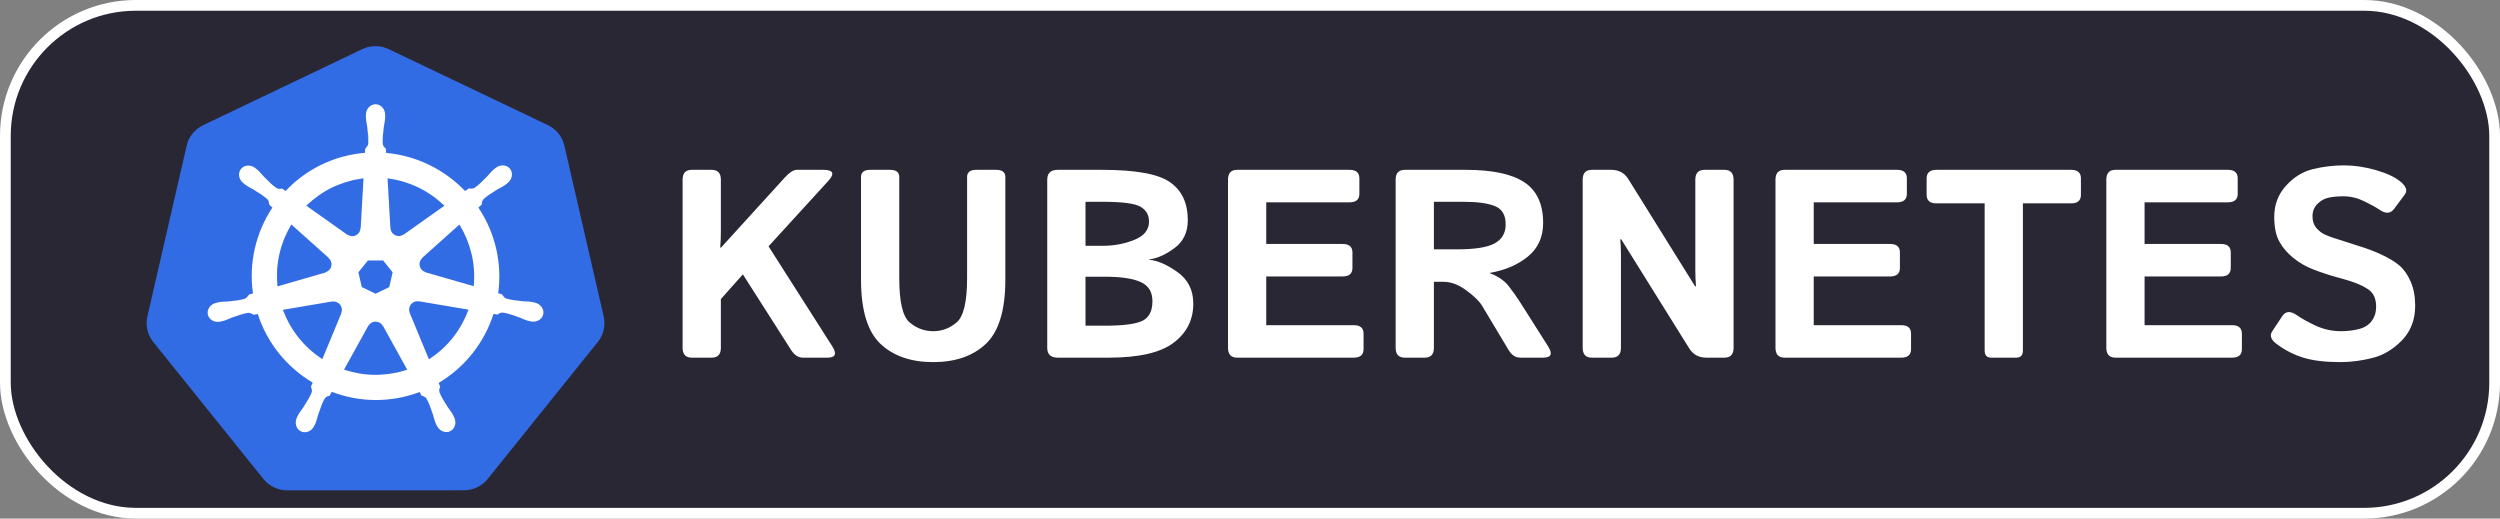 <svg width="699" height="145" viewBox="0 0 699 145" fill="none" xmlns="http://www.w3.org/2000/svg">
<rect x="0" y="0" width="699" height="145" fill="#808080" stroke="none"/>
<rect x="1.5" y="1.5" width="696" height="142" rx="36.5" fill="#2A2734" stroke="white" stroke-width="3"/>
<g clip-path="url(#clip0_53_2)">
<path d="M104.556 12.912C103.425 12.969 102.316 13.25 101.296 13.738L56.795 35C55.643 35.55 54.631 36.35 53.834 37.342C53.037 38.333 52.476 39.489 52.191 40.725L41.214 88.485C40.961 89.585 40.932 90.725 41.131 91.836C41.329 92.947 41.75 94.008 42.369 94.955C42.519 95.187 42.681 95.411 42.853 95.627L73.653 133.923C74.45 134.914 75.462 135.714 76.614 136.264C77.766 136.814 79.028 137.099 80.306 137.099L129.7 137.087C130.978 137.088 132.239 136.803 133.391 136.255C134.543 135.706 135.555 134.907 136.353 133.917L167.142 95.616C167.94 94.625 168.502 93.468 168.787 92.231C169.071 90.995 169.071 89.71 168.787 88.474L157.791 40.714C157.507 39.478 156.945 38.321 156.148 37.33C155.351 36.339 154.339 35.538 153.187 34.988L108.682 13.738C107.398 13.124 105.979 12.84 104.556 12.912Z" fill="#326CE5"/>
<path d="M104.975 29.143V29.153C103.503 29.167 102.311 30.489 102.311 32.125C102.311 32.153 102.316 32.177 102.316 32.199C102.314 32.421 102.304 32.689 102.311 32.883C102.346 33.829 102.551 34.551 102.676 35.418C102.846 36.838 102.891 37.965 102.9 39.105L102.936 38.941C102.92 38.142 102.881 37.344 102.818 36.547C102.957 37.775 103.058 38.911 103.004 39.939C102.989 39.614 102.943 39.262 102.938 38.957L102.902 39.121C102.905 39.468 102.998 39.911 102.971 40.244C102.91 40.534 102.68 40.739 102.504 40.986L102.479 41.107C102.652 40.88 102.833 40.663 102.939 40.408C102.805 40.831 102.519 41.204 102.232 41.502C102.312 41.378 102.378 41.24 102.472 41.117L102.498 40.997C102.353 41.2 102.271 41.454 102.113 41.607L102.107 41.613L102.043 42.733C100.429 42.866 98.826 43.112 97.246 43.469C90.587 44.974 84.528 48.434 79.848 53.404C79.552 53.202 79.048 52.844 78.898 52.732L78.893 52.727L78.883 52.729C78.405 52.793 77.933 52.936 77.313 52.576C76.126 51.776 75.042 50.669 73.729 49.336C73.128 48.699 72.692 48.09 71.975 47.475C71.812 47.334 71.565 47.145 71.383 47.002C70.851 46.573 70.196 46.326 69.513 46.297C68.688 46.269 67.893 46.591 67.373 47.244C66.448 48.404 66.745 50.177 68.031 51.204L68.071 51.23C68.245 51.373 68.461 51.556 68.623 51.676C69.385 52.237 70.08 52.525 70.833 52.969C72.427 53.953 73.743 54.767 74.789 55.748C75.191 56.175 75.263 56.938 75.319 57.273V57.281L76.166 58.035C71.605 64.909 69.491 73.395 70.734 82.041L69.631 82.365L69.627 82.371C69.332 82.752 68.915 83.343 68.492 83.518C67.126 83.948 65.584 84.106 63.722 84.301C62.85 84.374 62.096 84.332 61.166 84.508C60.961 84.548 60.676 84.62 60.453 84.672L60.43 84.678L60.39 84.689C58.81 85.072 57.79 86.526 58.12 87.961C58.447 89.396 59.993 90.267 61.584 89.924L61.623 89.918H61.625C61.645 89.913 61.663 89.903 61.675 89.9C61.895 89.852 62.171 89.799 62.365 89.746C63.278 89.501 63.939 89.143 64.758 88.83C66.518 88.198 67.976 87.67 69.395 87.465C69.977 87.419 70.599 87.827 70.912 88.002L70.92 88.006L72.072 87.809C74.746 96.083 80.338 102.769 87.418 106.971L86.938 108.123L86.941 108.133C87.115 108.583 87.305 109.19 87.178 109.625C86.662 110.961 85.778 112.374 84.77 113.951C84.282 114.679 83.78 115.246 83.34 116.082C83.233 116.283 83.1 116.589 82.998 116.799C82.308 118.274 82.814 119.976 84.141 120.615C85.476 121.258 87.131 120.579 87.848 119.102L87.855 119.094V119.084C87.955 118.877 88.097 118.606 88.184 118.41C88.562 117.544 88.689 116.803 88.954 115.969H88.951C89.657 114.196 90.045 112.342 91.01 111.191C91.27 110.881 91.698 110.759 92.146 110.639L92.156 110.635L92.756 109.551C100.655 112.589 109.397 112.611 117.312 109.613C117.484 109.916 117.79 110.478 117.875 110.623L117.879 110.629L117.887 110.633C118.345 110.782 118.835 110.856 119.237 111.449C119.959 112.686 120.455 114.152 121.059 115.924C121.324 116.756 121.456 117.499 121.834 118.365C121.921 118.565 122.064 118.84 122.164 119.049C122.879 120.531 124.539 121.212 125.877 120.569C127.203 119.929 127.709 118.229 127.02 116.754C126.918 116.544 126.777 116.236 126.672 116.035C126.231 115.199 125.729 114.638 125.242 113.91C124.232 112.333 123.399 111.025 122.882 109.688C122.669 109.003 122.918 108.584 123.088 108.133L123.094 108.119L123.084 108.109C123.048 108.057 123.017 108 122.994 107.941C122.951 107.845 122.911 107.749 122.874 107.651C122.794 107.441 122.714 107.209 122.65 107.055C130.008 102.705 135.436 95.77 137.99 87.76C138.337 87.814 138.92 87.915 139.11 87.953L139.12 87.955L139.129 87.951C139.531 87.686 139.889 87.345 140.604 87.402C142.023 87.607 143.48 88.136 145.242 88.768C146.059 89.08 146.721 89.445 147.635 89.689C147.829 89.741 148.105 89.79 148.325 89.838C148.337 89.841 148.354 89.85 148.375 89.855H148.377L148.417 89.859C150.007 90.2 151.554 89.331 151.881 87.896C152.208 86.461 151.19 85.008 149.609 84.627C149.382 84.575 149.058 84.486 148.834 84.443C147.904 84.267 147.151 84.311 146.277 84.238C144.417 84.043 142.875 83.885 141.507 83.455C140.96 83.242 140.565 82.583 140.369 82.307L140.363 82.301L139.297 81.991C139.866 77.85 139.677 73.639 138.737 69.566C137.795 65.452 136.106 61.545 133.754 58.041C134.032 57.789 134.539 57.34 134.686 57.205L134.693 57.199V57.189C134.737 56.709 134.699 56.219 135.188 55.695C136.233 54.715 137.552 53.898 139.145 52.916C139.899 52.472 140.599 52.185 141.359 51.623C141.533 51.495 141.767 51.295 141.947 51.15C143.233 50.124 143.531 48.352 142.605 47.191C141.68 46.031 139.887 45.924 138.602 46.949C138.42 47.094 138.172 47.281 138.008 47.422C137.291 48.04 136.848 48.648 136.248 49.285C134.935 50.62 133.85 51.731 132.662 52.531C132.155 52.825 131.404 52.724 131.059 52.703H131.051L130.047 53.422C124.272 47.374 116.417 43.506 107.957 42.75C107.932 42.359 107.911 41.968 107.893 41.576V41.568L107.887 41.562C107.537 41.229 107.127 40.952 107.023 40.244V40.242C106.908 38.814 107.1 37.275 107.323 35.418C107.448 34.551 107.655 33.828 107.689 32.883C107.698 32.667 107.684 32.356 107.684 32.125C107.684 30.48 106.481 29.143 104.996 29.143H104.975ZM69.8 46.377C69.942 46.397 70.08 46.425 70.218 46.463C70.081 46.425 69.941 46.396 69.8 46.377ZM101.638 49.852L100.851 63.782L100.794 63.811L100.792 63.824C100.79 63.874 100.778 63.919 100.772 63.967C100.74 64.267 100.651 64.558 100.509 64.824C100.471 64.894 100.433 64.965 100.388 65.031C100.206 65.297 99.971 65.522 99.698 65.693C99.628 65.738 99.551 65.773 99.476 65.811C99.202 65.942 98.906 66.019 98.603 66.037C98.558 66.04 98.515 66.051 98.47 66.051C98.42 66.051 98.376 66.029 98.327 66.025C97.994 65.992 97.673 65.889 97.384 65.721C97.339 65.695 97.29 65.68 97.247 65.652L97.241 65.674L97.245 65.652C97.201 65.625 97.143 65.636 97.101 65.605L97.089 65.595L97.067 65.609L85.646 57.512C85.739 57.421 85.838 57.338 85.933 57.248C86.941 56.289 88.021 55.408 89.163 54.613C89.4 54.448 89.636 54.281 89.878 54.123C91.093 53.331 92.369 52.636 93.694 52.045C93.934 51.938 94.181 51.841 94.424 51.74C95.736 51.199 97.088 50.76 98.468 50.428C98.588 50.398 98.706 50.361 98.828 50.334C99.404 50.204 99.99 50.128 100.573 50.035L100.579 50.01C100.58 50.01 100.582 50.01 100.583 50.01L100.577 50.035C100.932 49.979 101.282 49.895 101.638 49.852ZM108.364 49.854C108.561 49.878 108.754 49.922 108.95 49.951C110.015 50.108 111.07 50.327 112.11 50.607C112.522 50.718 112.93 50.837 113.335 50.967C114.368 51.297 115.381 51.687 116.368 52.135C116.743 52.305 117.113 52.483 117.48 52.67C118.455 53.167 119.4 53.722 120.31 54.332C120.654 54.562 120.99 54.802 121.325 55.049C122.197 55.691 123.03 56.383 123.821 57.123C123.965 57.257 124.118 57.38 124.259 57.518L112.913 65.562L112.873 65.547L112.863 65.555C112.818 65.587 112.769 65.6 112.723 65.629C112.454 65.799 112.154 65.912 111.841 65.963C111.764 65.975 111.688 65.993 111.611 65.996C111.272 66.009 110.934 65.949 110.621 65.82C110.53 65.783 110.441 65.741 110.356 65.693C110.064 65.532 109.81 65.31 109.61 65.043C109.56 64.974 109.522 64.897 109.48 64.823C109.326 64.549 109.228 64.248 109.192 63.936C109.186 63.881 109.166 63.833 109.162 63.777V63.766L109.151 63.76L108.364 49.854ZM81.46 62.768L91.89 72.096L91.878 72.152L91.888 72.16C92.828 72.977 92.958 74.39 92.181 75.363C92.153 75.398 92.113 75.42 92.083 75.453C91.815 75.75 91.476 75.974 91.097 76.103C91.054 76.118 91.019 76.146 90.976 76.158L90.962 76.16L90.95 76.207L77.583 80.067C77.563 79.882 77.563 79.697 77.546 79.512C77.447 78.4 77.416 77.283 77.454 76.168C77.467 75.781 77.487 75.395 77.517 75.01C77.602 73.899 77.755 72.795 77.974 71.703C78.054 71.296 78.147 70.891 78.247 70.488C78.513 69.415 78.844 68.359 79.237 67.326C79.377 66.956 79.527 66.592 79.685 66.229C80.127 65.204 80.631 64.206 81.195 63.242C81.285 63.086 81.365 62.922 81.46 62.768ZM128.462 62.775C128.559 62.933 128.638 63.099 128.732 63.258C129.302 64.229 129.813 65.234 130.262 66.268C130.412 66.614 130.56 66.962 130.696 67.314C131.11 68.387 131.458 69.486 131.736 70.602C131.781 70.777 131.84 70.948 131.88 71.125C132.57 74.127 132.74 77.124 132.458 80.021L119.024 76.151L119.013 76.094L118.999 76.09C118.954 76.078 118.915 76.056 118.872 76.041C118.581 75.942 118.313 75.788 118.082 75.586C118.024 75.534 117.966 75.483 117.912 75.426C117.693 75.188 117.526 74.907 117.421 74.602C117.394 74.524 117.377 74.444 117.358 74.363C117.291 74.07 117.281 73.767 117.328 73.471C117.337 73.422 117.338 73.375 117.348 73.326C117.358 73.281 117.386 73.242 117.398 73.197C117.51 72.82 117.716 72.477 117.997 72.201C118.031 72.168 118.051 72.125 118.087 72.094L118.097 72.084L118.091 72.054L128.462 62.775ZM137.69 66.08C138.022 67.045 138.309 68.025 138.554 69.018C138.31 68.026 138.021 67.046 137.69 66.08ZM102.866 72.832H107.128L109.778 76.146L108.828 80.279L104.998 82.119L101.161 80.271L100.208 76.139L102.866 72.832ZM116.593 84.227C116.773 84.217 116.95 84.235 117.126 84.267L117.14 84.27L117.163 84.24L130.991 86.578C130.927 86.758 130.844 86.929 130.776 87.108C130.383 88.138 129.929 89.144 129.416 90.119C129.226 90.482 129.03 90.84 128.823 91.193C128.262 92.152 127.643 93.077 126.97 93.961C126.727 94.281 126.478 94.594 126.222 94.902C125.509 95.758 124.744 96.57 123.932 97.334C123.642 97.608 123.344 97.874 123.04 98.134C122.201 98.857 121.32 99.529 120.4 100.146C120.24 100.253 120.09 100.371 119.929 100.475L114.564 87.508L114.579 87.486L114.575 87.475C114.555 87.43 114.549 87.383 114.532 87.338C114.43 87.053 114.384 86.751 114.397 86.449C114.401 86.368 114.403 86.287 114.415 86.207C114.464 85.891 114.578 85.588 114.749 85.317C114.794 85.245 114.847 85.18 114.899 85.113C115.087 84.879 115.317 84.682 115.579 84.535C115.622 84.511 115.658 84.48 115.702 84.459C115.991 84.32 116.293 84.241 116.593 84.227ZM93.283 84.283L93.296 84.285C93.326 84.285 93.356 84.293 93.388 84.295C93.83 84.325 94.255 84.479 94.614 84.74C94.684 84.79 94.747 84.841 94.81 84.898C95.139 85.194 95.378 85.578 95.499 86.004C95.507 86.034 95.521 86.063 95.529 86.094C95.639 86.573 95.594 87.074 95.399 87.525L95.394 87.537L95.434 87.587L90.124 100.424C89.969 100.324 89.824 100.212 89.673 100.109C88.753 99.492 87.872 98.821 87.033 98.098C86.73 97.837 86.433 97.569 86.142 97.295C85.337 96.538 84.578 95.734 83.87 94.887C83.61 94.575 83.357 94.258 83.11 93.936C82.45 93.071 81.843 92.168 81.29 91.232C81.072 90.863 80.863 90.488 80.663 90.109C80.157 89.154 79.707 88.17 79.317 87.162C79.247 86.981 79.163 86.806 79.097 86.623L92.804 84.297L92.827 84.327L92.841 84.322C92.988 84.295 93.134 84.282 93.283 84.283ZM95.579 86.98C95.558 87.116 95.524 87.25 95.479 87.38C95.525 87.25 95.556 87.116 95.579 86.98ZM104.913 89.924C104.971 89.922 105.027 89.937 105.085 89.939C105.343 89.95 105.597 90.004 105.837 90.098C105.891 90.119 105.949 90.128 106.001 90.154V90.156C106.445 90.367 106.81 90.713 107.044 91.146L107.05 91.158H107.103L113.86 103.371C113.584 103.463 113.303 103.544 113.024 103.627C112.694 103.725 112.362 103.818 112.028 103.904C111.745 103.978 111.464 104.054 111.178 104.119C111.054 104.148 110.928 104.165 110.802 104.191C109.425 104.485 108.028 104.672 106.622 104.752C106.342 104.768 106.064 104.787 105.784 104.795C104.34 104.834 102.896 104.759 101.464 104.572C101.184 104.536 100.904 104.487 100.626 104.442C99.251 104.22 97.896 103.894 96.571 103.467C96.444 103.426 96.314 103.395 96.187 103.352L102.929 91.164H102.939L102.946 91.152C102.972 91.104 103.011 91.067 103.04 91.022C103.199 90.77 103.405 90.55 103.646 90.375C103.729 90.315 103.814 90.26 103.906 90.211C104.17 90.07 104.458 89.981 104.756 89.949C104.81 89.944 104.859 89.926 104.913 89.924Z" fill="white"/>
</g>
<path d="M193.423 100C191.714 100 190.859 99.085 190.859 97.253V50.232C190.859 48.401 191.714 47.485 193.423 47.485H198.989C200.698 47.485 201.553 48.401 201.553 50.232V64.807C201.553 66.272 201.492 67.737 201.37 69.202H201.626L219.424 49.646C220.742 48.206 221.865 47.485 222.793 47.485H230.154C233.01 47.485 233.474 48.535 231.545 50.635L214.883 68.872L232.717 96.851C234.06 98.95 233.596 100 231.326 100H224.478C223.208 100 222.109 99.28 221.182 97.839L207.705 76.709L201.553 83.63V97.253C201.553 99.085 200.698 100 198.989 100H193.423ZM240.737 78.137V49.499C240.737 48.157 241.592 47.485 243.301 47.485H248.867C250.576 47.485 251.431 48.157 251.431 49.499V77.771C251.431 84.363 252.395 88.489 254.324 90.149C256.277 91.785 258.474 92.603 260.916 92.603C263.357 92.603 265.542 91.785 267.471 90.149C269.424 88.489 270.4 84.363 270.4 77.771V49.499C270.4 48.157 271.255 47.485 272.964 47.485H278.53C280.239 47.485 281.094 48.157 281.094 49.499V78.137C281.094 86.682 279.287 92.676 275.674 96.118C272.061 99.536 267.141 101.245 260.916 101.245C254.69 101.245 249.771 99.536 246.157 96.118C242.544 92.676 240.737 86.682 240.737 78.137ZM295.742 100C293.789 100 292.812 99.085 292.812 97.253V50.232C292.812 48.401 293.789 47.485 295.742 47.485H308.193C317.568 47.485 323.892 48.645 327.163 50.964C330.459 53.259 332.107 56.799 332.107 61.584C332.107 64.929 330.874 67.517 328.408 69.348C325.967 71.179 323.599 72.241 321.304 72.534V72.644C323.525 72.79 326.138 73.914 329.141 76.013C332.144 78.113 333.645 81.079 333.645 84.912C333.645 89.404 331.814 93.042 328.152 95.825C324.49 98.608 318.447 100 310.024 100H295.742ZM303.506 91.064H308.853C314.028 91.064 317.544 90.613 319.399 89.71C321.279 88.806 322.219 86.975 322.219 84.216C322.219 81.628 321.133 79.846 318.96 78.87C316.812 77.869 313.442 77.368 308.853 77.368H303.506V91.064ZM303.506 68.726H308.303C311.453 68.726 314.395 68.176 317.129 67.078C319.888 65.979 321.267 64.27 321.267 61.951C321.267 60.144 320.498 58.777 318.96 57.849C317.446 56.897 313.894 56.421 308.303 56.421H303.506V68.726ZM345.913 100C344.204 100 343.35 99.085 343.35 97.253V50.232C343.35 48.401 344.204 47.485 345.913 47.485H377.334C379.165 47.485 380.081 48.279 380.081 49.866V54.187C380.081 55.774 379.165 56.567 377.334 56.567H354.043V68.213H375.393C377.224 68.213 378.14 69.006 378.14 70.593V74.915C378.14 76.501 377.224 77.295 375.393 77.295H354.043V90.918H378.506C380.337 90.918 381.252 91.711 381.252 93.298V97.62C381.252 99.207 380.337 100 378.506 100H345.913ZM392.788 100C391.079 100 390.225 99.085 390.225 97.253V50.232C390.225 48.401 391.079 47.485 392.788 47.485H409.744C417.288 47.485 422.793 48.657 426.26 51.001C429.727 53.32 431.46 57.105 431.46 62.353C431.46 66.26 430.056 69.373 427.249 71.692C424.441 74.011 420.876 75.549 416.555 76.306V76.379C418.899 77.258 420.669 78.479 421.865 80.041C423.062 81.604 424.038 82.971 424.795 84.143L432.852 96.851C434.194 98.95 433.73 100 431.46 100H425.088C423.745 100 422.646 99.28 421.792 97.839L414.395 85.498C413.589 84.18 412.112 82.739 409.963 81.177C407.839 79.59 405.728 78.796 403.628 78.796H400.918V97.253C400.918 99.085 400.063 100 398.354 100H392.788ZM400.918 69.714H407.473C412.356 69.714 415.823 69.165 417.874 68.066C419.949 66.943 420.986 65.173 420.986 62.756C420.986 60.12 419.985 58.411 417.983 57.629C416.006 56.824 413.088 56.421 409.231 56.421H400.918V69.714ZM445.083 100C443.374 100 442.52 99.085 442.52 97.253V50.232C442.52 48.401 443.374 47.485 445.083 47.485H450.503C452.603 47.485 454.189 48.34 455.264 50.049L473.94 80.041H474.197C474.075 78.577 474.014 77.112 474.014 75.647V50.232C474.014 48.401 474.868 47.485 476.577 47.485H482.144C483.853 47.485 484.707 48.401 484.707 50.232V97.253C484.707 99.085 483.853 100 482.144 100H477.09C474.99 100 473.403 99.145 472.329 97.436L453.286 66.894H453.03C453.152 68.359 453.213 69.824 453.213 71.289V97.253C453.213 99.085 452.358 100 450.649 100H445.083ZM498.989 100C497.28 100 496.426 99.085 496.426 97.253V50.232C496.426 48.401 497.28 47.485 498.989 47.485H530.41C532.241 47.485 533.157 48.279 533.157 49.866V54.187C533.157 55.774 532.241 56.567 530.41 56.567H507.119V68.213H528.469C530.3 68.213 531.216 69.006 531.216 70.593V74.915C531.216 76.501 530.3 77.295 528.469 77.295H507.119V90.918H531.582C533.413 90.918 534.329 91.711 534.329 93.298V97.62C534.329 99.207 533.413 100 531.582 100H498.989ZM541.433 56.86C539.602 56.86 538.687 56.067 538.687 54.48V49.866C538.687 48.279 539.602 47.485 541.433 47.485H579.08C580.911 47.485 581.826 48.279 581.826 49.866V54.48C581.826 56.067 580.911 56.86 579.08 56.86H565.603V97.986C565.603 99.329 564.993 100 563.772 100H556.741C555.52 100 554.91 99.329 554.91 97.986V56.86H541.433ZM591.494 100C589.785 100 588.931 99.085 588.931 97.253V50.232C588.931 48.401 589.785 47.485 591.494 47.485H622.915C624.746 47.485 625.662 48.279 625.662 49.866V54.187C625.662 55.774 624.746 56.567 622.915 56.567H599.624V68.213H620.974C622.805 68.213 623.721 69.006 623.721 70.593V74.915C623.721 76.501 622.805 77.295 620.974 77.295H599.624V90.918H624.087C625.918 90.918 626.833 91.711 626.833 93.298V97.62C626.833 99.207 625.918 100 624.087 100H591.494ZM636.428 96.082C634.915 94.934 634.548 93.774 635.33 92.603L638.149 88.355C639.077 86.963 640.432 86.89 642.214 88.135C643.582 89.087 645.364 90.076 647.561 91.101C649.783 92.102 652.114 92.603 654.556 92.603C656.265 92.603 657.913 92.407 659.5 92.017C661.086 91.626 662.295 90.869 663.125 89.746C663.955 88.623 664.37 87.293 664.37 85.754C664.37 84.656 664.187 83.691 663.821 82.861C663.455 82.031 662.856 81.348 662.026 80.811C661.196 80.273 660.342 79.822 659.463 79.456C657.925 78.821 655.984 78.198 653.64 77.588C651.321 76.953 649.026 76.196 646.755 75.317C644.729 74.536 642.874 73.462 641.189 72.095C639.504 70.728 638.198 69.189 637.271 67.481C636.343 65.772 635.879 63.489 635.879 60.632C635.879 57.239 636.978 54.334 639.175 51.916C641.372 49.499 643.899 47.949 646.755 47.266C649.612 46.582 652.493 46.24 655.398 46.24C658.279 46.24 661.245 46.68 664.297 47.559C667.373 48.438 669.692 49.536 671.255 50.855C672.793 52.148 673.171 53.32 672.39 54.37L669.424 58.362C668.423 59.729 667.08 59.839 665.396 58.691C664.321 57.959 662.844 57.141 660.964 56.238C659.109 55.334 657.168 54.883 655.142 54.883C653.701 54.883 652.371 55.005 651.15 55.249C649.954 55.493 648.892 56.079 647.964 57.007C647.036 57.935 646.572 59.082 646.572 60.449C646.572 61.768 646.914 62.842 647.598 63.672C648.281 64.478 649.038 65.088 649.868 65.503C650.698 65.894 651.541 66.223 652.395 66.492C655.032 67.346 657.388 68.103 659.463 68.762C661.538 69.397 663.455 70.105 665.212 70.886C667.654 71.985 669.521 73.084 670.815 74.182C672.109 75.281 673.171 76.782 674.001 78.686C674.856 80.591 675.283 82.861 675.283 85.498C675.283 89.404 674.038 92.639 671.548 95.203C669.058 97.742 666.287 99.377 663.235 100.11C660.208 100.867 657.253 101.245 654.373 101.245C650.125 101.245 646.67 100.83 644.009 100C641.348 99.194 638.821 97.888 636.428 96.082Z" fill="white"/>
<defs>
<clipPath id="clip0_53_2">
<rect width="128" height="128" fill="white" transform="translate(41 11)"/>
</clipPath>
</defs>
</svg>
